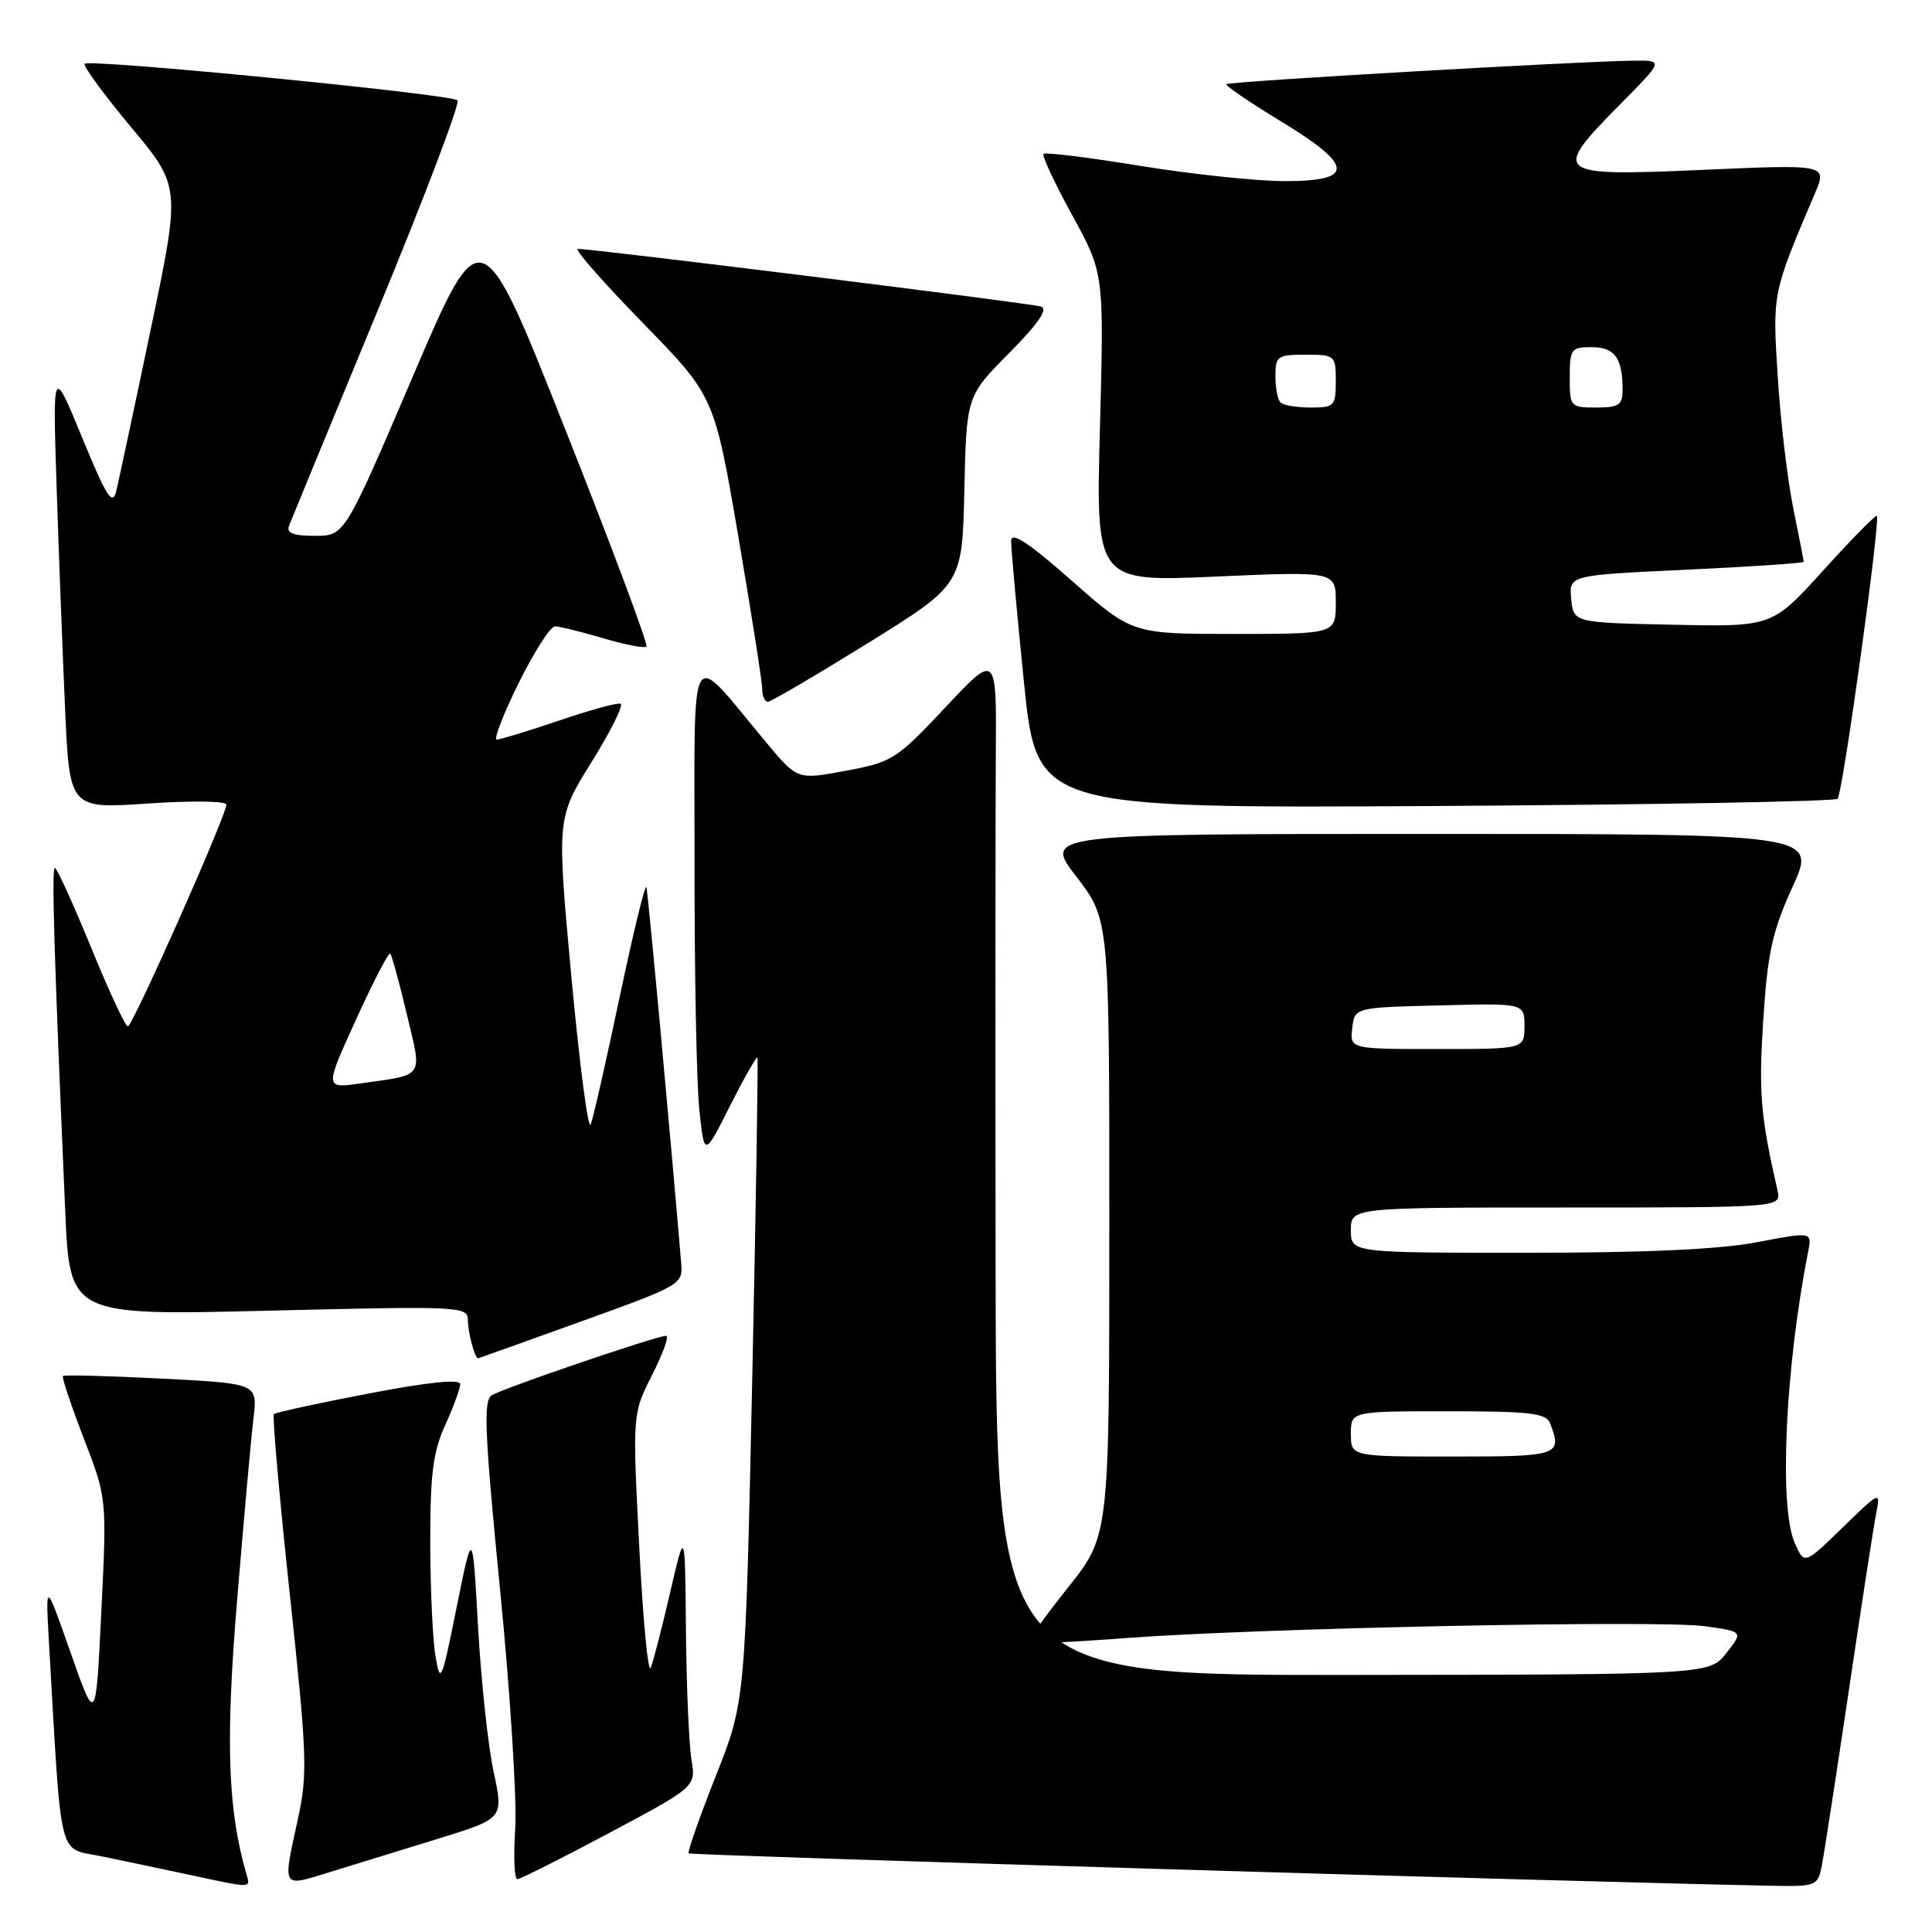 <?xml version="1.0" encoding="UTF-8" standalone="no"?>
<!DOCTYPE svg PUBLIC "-//W3C//DTD SVG 1.1//EN" "http://www.w3.org/Graphics/SVG/1.1/DTD/svg11.dtd" >
<svg xmlns="http://www.w3.org/2000/svg" xmlns:xlink="http://www.w3.org/1999/xlink" version="1.1" viewBox="0 0 256 256">
 <g >
 <path fill="currentColor"
d=" M 32.63 248.25 C 30.17 239.70 29.87 230.76 31.42 212.00 C 32.31 201.28 33.28 190.43 33.59 187.91 C 34.14 183.32 34.14 183.32 21.39 182.67 C 14.38 182.31 8.51 182.16 8.34 182.33 C 8.17 182.50 9.41 186.20 11.09 190.57 C 14.16 198.50 14.16 198.50 13.43 213.50 C 12.70 228.50 12.70 228.50 9.36 219.00 C 6.03 209.50 6.03 209.50 6.48 217.50 C 8.19 247.13 7.62 244.78 13.34 245.95 C 16.18 246.53 21.42 247.63 25.00 248.40 C 33.57 250.24 33.21 250.25 32.63 248.25 Z  M 58.12 243.62 C 66.74 240.96 66.74 240.96 65.40 234.73 C 64.66 231.30 63.74 222.65 63.34 215.50 C 62.62 202.50 62.62 202.50 60.50 213.00 C 58.52 222.84 58.35 223.25 57.71 219.50 C 57.33 217.30 57.02 210.49 57.01 204.36 C 57.00 195.38 57.38 192.37 58.98 188.86 C 60.07 186.46 60.97 184.01 60.98 183.41 C 60.99 182.70 56.82 183.12 48.85 184.65 C 42.16 185.93 36.51 187.15 36.29 187.38 C 36.07 187.60 37.01 198.29 38.39 211.14 C 40.68 232.51 40.78 235.05 39.48 241.00 C 37.44 250.39 37.24 250.05 43.75 248.05 C 46.91 247.07 53.38 245.08 58.12 243.62 Z  M 241.39 247.25 C 241.69 245.74 243.30 235.28 244.98 224.00 C 246.65 212.72 248.28 202.15 248.61 200.50 C 249.19 197.54 249.13 197.57 244.14 202.42 C 239.08 207.34 239.08 207.34 237.80 204.42 C 235.70 199.65 236.56 181.17 239.59 165.86 C 240.11 163.21 240.11 163.21 232.81 164.60 C 227.87 165.55 217.96 166.00 202.25 166.00 C 179.00 166.00 179.00 166.00 179.00 163.00 C 179.00 160.00 179.00 160.00 207.52 160.00 C 236.04 160.00 236.04 160.00 235.53 157.75 C 233.27 147.82 233.02 144.78 233.64 135.17 C 234.22 126.22 234.83 123.42 237.52 117.52 C 240.72 110.50 240.72 110.50 189.49 110.50 C 138.27 110.50 138.27 110.50 142.63 116.17 C 147.00 121.85 147.00 121.85 146.99 162.67 C 146.99 203.50 146.99 203.50 141.48 210.40 C 138.45 214.20 136.13 217.46 136.32 217.65 C 136.51 217.85 142.26 217.58 149.08 217.06 C 166.65 215.73 219.75 214.64 225.87 215.48 C 231.00 216.19 231.00 216.19 228.75 219.04 C 226.50 221.89 226.50 221.89 179.25 221.94 C 132.00 222.00 132.00 222.00 131.92 167.75 C 131.88 137.91 131.90 107.42 131.95 100.00 C 132.05 86.50 132.05 86.50 125.28 93.72 C 118.80 100.62 118.22 100.99 112.08 102.13 C 105.66 103.33 105.66 103.33 101.58 98.44 C 91.04 85.83 92.06 84.15 92.03 114.10 C 92.01 128.74 92.30 143.54 92.66 147.01 C 93.32 153.31 93.32 153.31 96.72 146.55 C 98.60 142.84 100.23 139.95 100.36 140.15 C 100.48 140.34 100.17 159.62 99.67 183.00 C 98.75 225.50 98.75 225.50 94.83 235.37 C 92.68 240.81 91.07 245.40 91.25 245.58 C 91.51 245.85 207.60 249.33 234.17 249.86 C 240.69 250.00 240.85 249.94 241.39 247.25 Z  M 80.74 242.87 C 92.22 236.75 92.22 236.75 91.62 233.12 C 91.29 231.13 90.96 223.43 90.89 216.00 C 90.77 202.50 90.77 202.50 88.80 211.00 C 87.72 215.68 86.56 220.18 86.22 221.00 C 85.88 221.82 85.19 214.59 84.70 204.92 C 83.80 187.33 83.80 187.33 86.42 182.17 C 87.86 179.32 88.69 177.00 88.27 177.00 C 87.02 177.00 66.61 183.96 65.15 184.89 C 64.03 185.59 64.22 189.94 66.26 210.62 C 67.61 224.30 68.51 238.54 68.27 242.25 C 68.03 245.96 68.15 249.00 68.54 249.00 C 68.93 249.00 74.42 246.24 80.74 242.87 Z  M 77.00 175.10 C 90.26 170.32 90.50 170.19 90.26 167.37 C 88.88 150.89 85.87 118.29 85.65 117.56 C 85.50 117.04 83.91 123.57 82.12 132.06 C 80.33 140.55 78.60 148.18 78.27 149.00 C 77.93 149.82 76.79 141.02 75.71 129.44 C 73.77 108.39 73.77 108.39 78.40 100.95 C 80.94 96.86 82.67 93.39 82.23 93.24 C 81.78 93.09 78.10 94.11 74.04 95.49 C 69.97 96.87 66.28 98.00 65.83 98.00 C 65.38 98.00 66.69 94.62 68.73 90.50 C 70.77 86.38 72.93 83.00 73.54 83.00 C 74.14 83.00 77.01 83.71 79.92 84.57 C 82.82 85.43 85.40 85.93 85.66 85.67 C 85.91 85.42 81.09 72.50 74.93 56.97 C 63.75 28.72 63.75 28.72 54.71 49.86 C 45.67 71.00 45.67 71.00 41.73 71.00 C 38.85 71.00 37.92 70.64 38.30 69.66 C 38.58 68.93 43.87 56.09 50.05 41.14 C 56.23 26.19 60.99 13.66 60.62 13.29 C 59.81 12.48 11.88 7.78 11.22 8.45 C 10.96 8.70 13.72 12.47 17.34 16.81 C 23.94 24.72 23.94 24.72 19.98 43.61 C 17.81 54.00 15.75 63.62 15.42 65.00 C 14.91 67.10 14.18 65.98 10.89 58.00 C 6.98 48.50 6.98 48.50 7.50 64.50 C 7.79 73.30 8.29 86.50 8.62 93.84 C 9.21 107.18 9.21 107.18 19.61 106.47 C 25.32 106.08 30.00 106.14 30.00 106.61 C 30.00 108.03 17.57 136.00 16.94 136.00 C 16.61 136.00 14.41 131.28 12.05 125.50 C 9.68 119.72 7.53 115.00 7.27 115.00 C 6.82 115.00 7.17 126.70 8.64 160.41 C 9.24 174.32 9.24 174.32 35.62 173.67 C 61.10 173.05 62.00 173.10 62.00 174.93 C 62.00 176.57 62.93 180.04 63.36 179.98 C 63.44 179.97 69.58 177.77 77.00 175.10 Z  M 243.49 105.84 C 244.17 105.16 249.20 68.87 248.69 68.36 C 248.53 68.20 245.34 71.44 241.61 75.56 C 234.82 83.06 234.82 83.06 221.66 82.78 C 208.50 82.50 208.50 82.50 208.19 79.36 C 207.89 76.22 207.89 76.22 223.44 75.49 C 232.00 75.09 239.00 74.62 239.00 74.44 C 239.00 74.27 238.37 71.06 237.61 67.32 C 236.85 63.57 235.92 55.74 235.56 49.93 C 234.85 38.80 234.84 38.89 240.48 25.64 C 242.12 21.78 242.12 21.78 225.56 22.51 C 205.87 23.38 205.51 23.09 214.72 13.78 C 220.44 8.00 220.44 8.00 216.47 8.04 C 209.40 8.11 162.87 10.79 162.52 11.15 C 162.33 11.34 165.51 13.52 169.59 15.99 C 179.43 21.96 179.60 24.00 170.25 24.00 C 166.54 24.00 157.92 23.09 151.11 21.98 C 144.29 20.87 138.52 20.15 138.28 20.39 C 138.04 20.62 139.75 24.28 142.07 28.51 C 146.29 36.21 146.29 36.21 145.75 56.65 C 145.20 77.10 145.20 77.10 161.10 76.40 C 177.00 75.70 177.00 75.70 177.00 79.85 C 177.00 84.00 177.00 84.00 163.51 84.00 C 150.01 84.00 150.01 84.00 142.01 76.94 C 136.19 71.82 133.99 70.38 133.98 71.69 C 133.97 72.69 134.73 81.06 135.67 90.30 C 137.37 107.10 137.37 107.10 190.10 106.80 C 219.11 106.63 243.13 106.20 243.49 105.84 Z  M 115.00 85.22 C 127.50 77.46 127.50 77.46 127.78 64.98 C 128.06 52.50 128.06 52.50 133.71 46.79 C 137.61 42.85 138.92 40.93 137.93 40.62 C 136.55 40.17 78.46 32.95 76.56 32.98 C 76.05 32.99 79.91 37.39 85.14 42.75 C 94.65 52.50 94.65 52.50 97.83 71.07 C 99.57 81.28 101.00 90.39 101.00 91.32 C 101.00 92.24 101.34 92.99 101.75 92.99 C 102.16 92.98 108.12 89.48 115.00 85.22 Z  M 179.00 190.00 C 179.00 187.00 179.00 187.00 191.89 187.00 C 202.73 187.00 204.88 187.25 205.39 188.58 C 207.03 192.86 206.62 193.00 192.50 193.00 C 179.00 193.00 179.00 193.00 179.00 190.00 Z  M 179.18 136.25 C 179.50 133.50 179.50 133.50 190.75 133.22 C 202.00 132.93 202.00 132.93 202.00 135.97 C 202.00 139.00 202.00 139.00 190.43 139.00 C 178.87 139.00 178.87 139.00 179.18 136.25 Z  M 47.17 135.11 C 49.45 130.09 51.49 126.16 51.71 126.37 C 51.92 126.59 52.91 130.18 53.90 134.36 C 55.95 142.96 56.37 142.34 47.76 143.56 C 43.01 144.23 43.01 144.23 47.17 135.11 Z  M 169.67 53.33 C 169.30 52.97 169.00 51.39 169.00 49.83 C 169.00 47.19 169.27 47.00 173.00 47.00 C 176.90 47.00 177.00 47.08 177.00 50.50 C 177.00 53.80 176.81 54.00 173.67 54.00 C 171.83 54.00 170.03 53.70 169.67 53.33 Z  M 208.00 50.00 C 208.00 46.26 208.18 46.00 210.89 46.00 C 213.95 46.00 215.00 47.43 215.00 51.58 C 215.00 53.68 214.54 54.00 211.50 54.00 C 208.08 54.00 208.00 53.90 208.00 50.00 Z "/>
</g>
</svg>